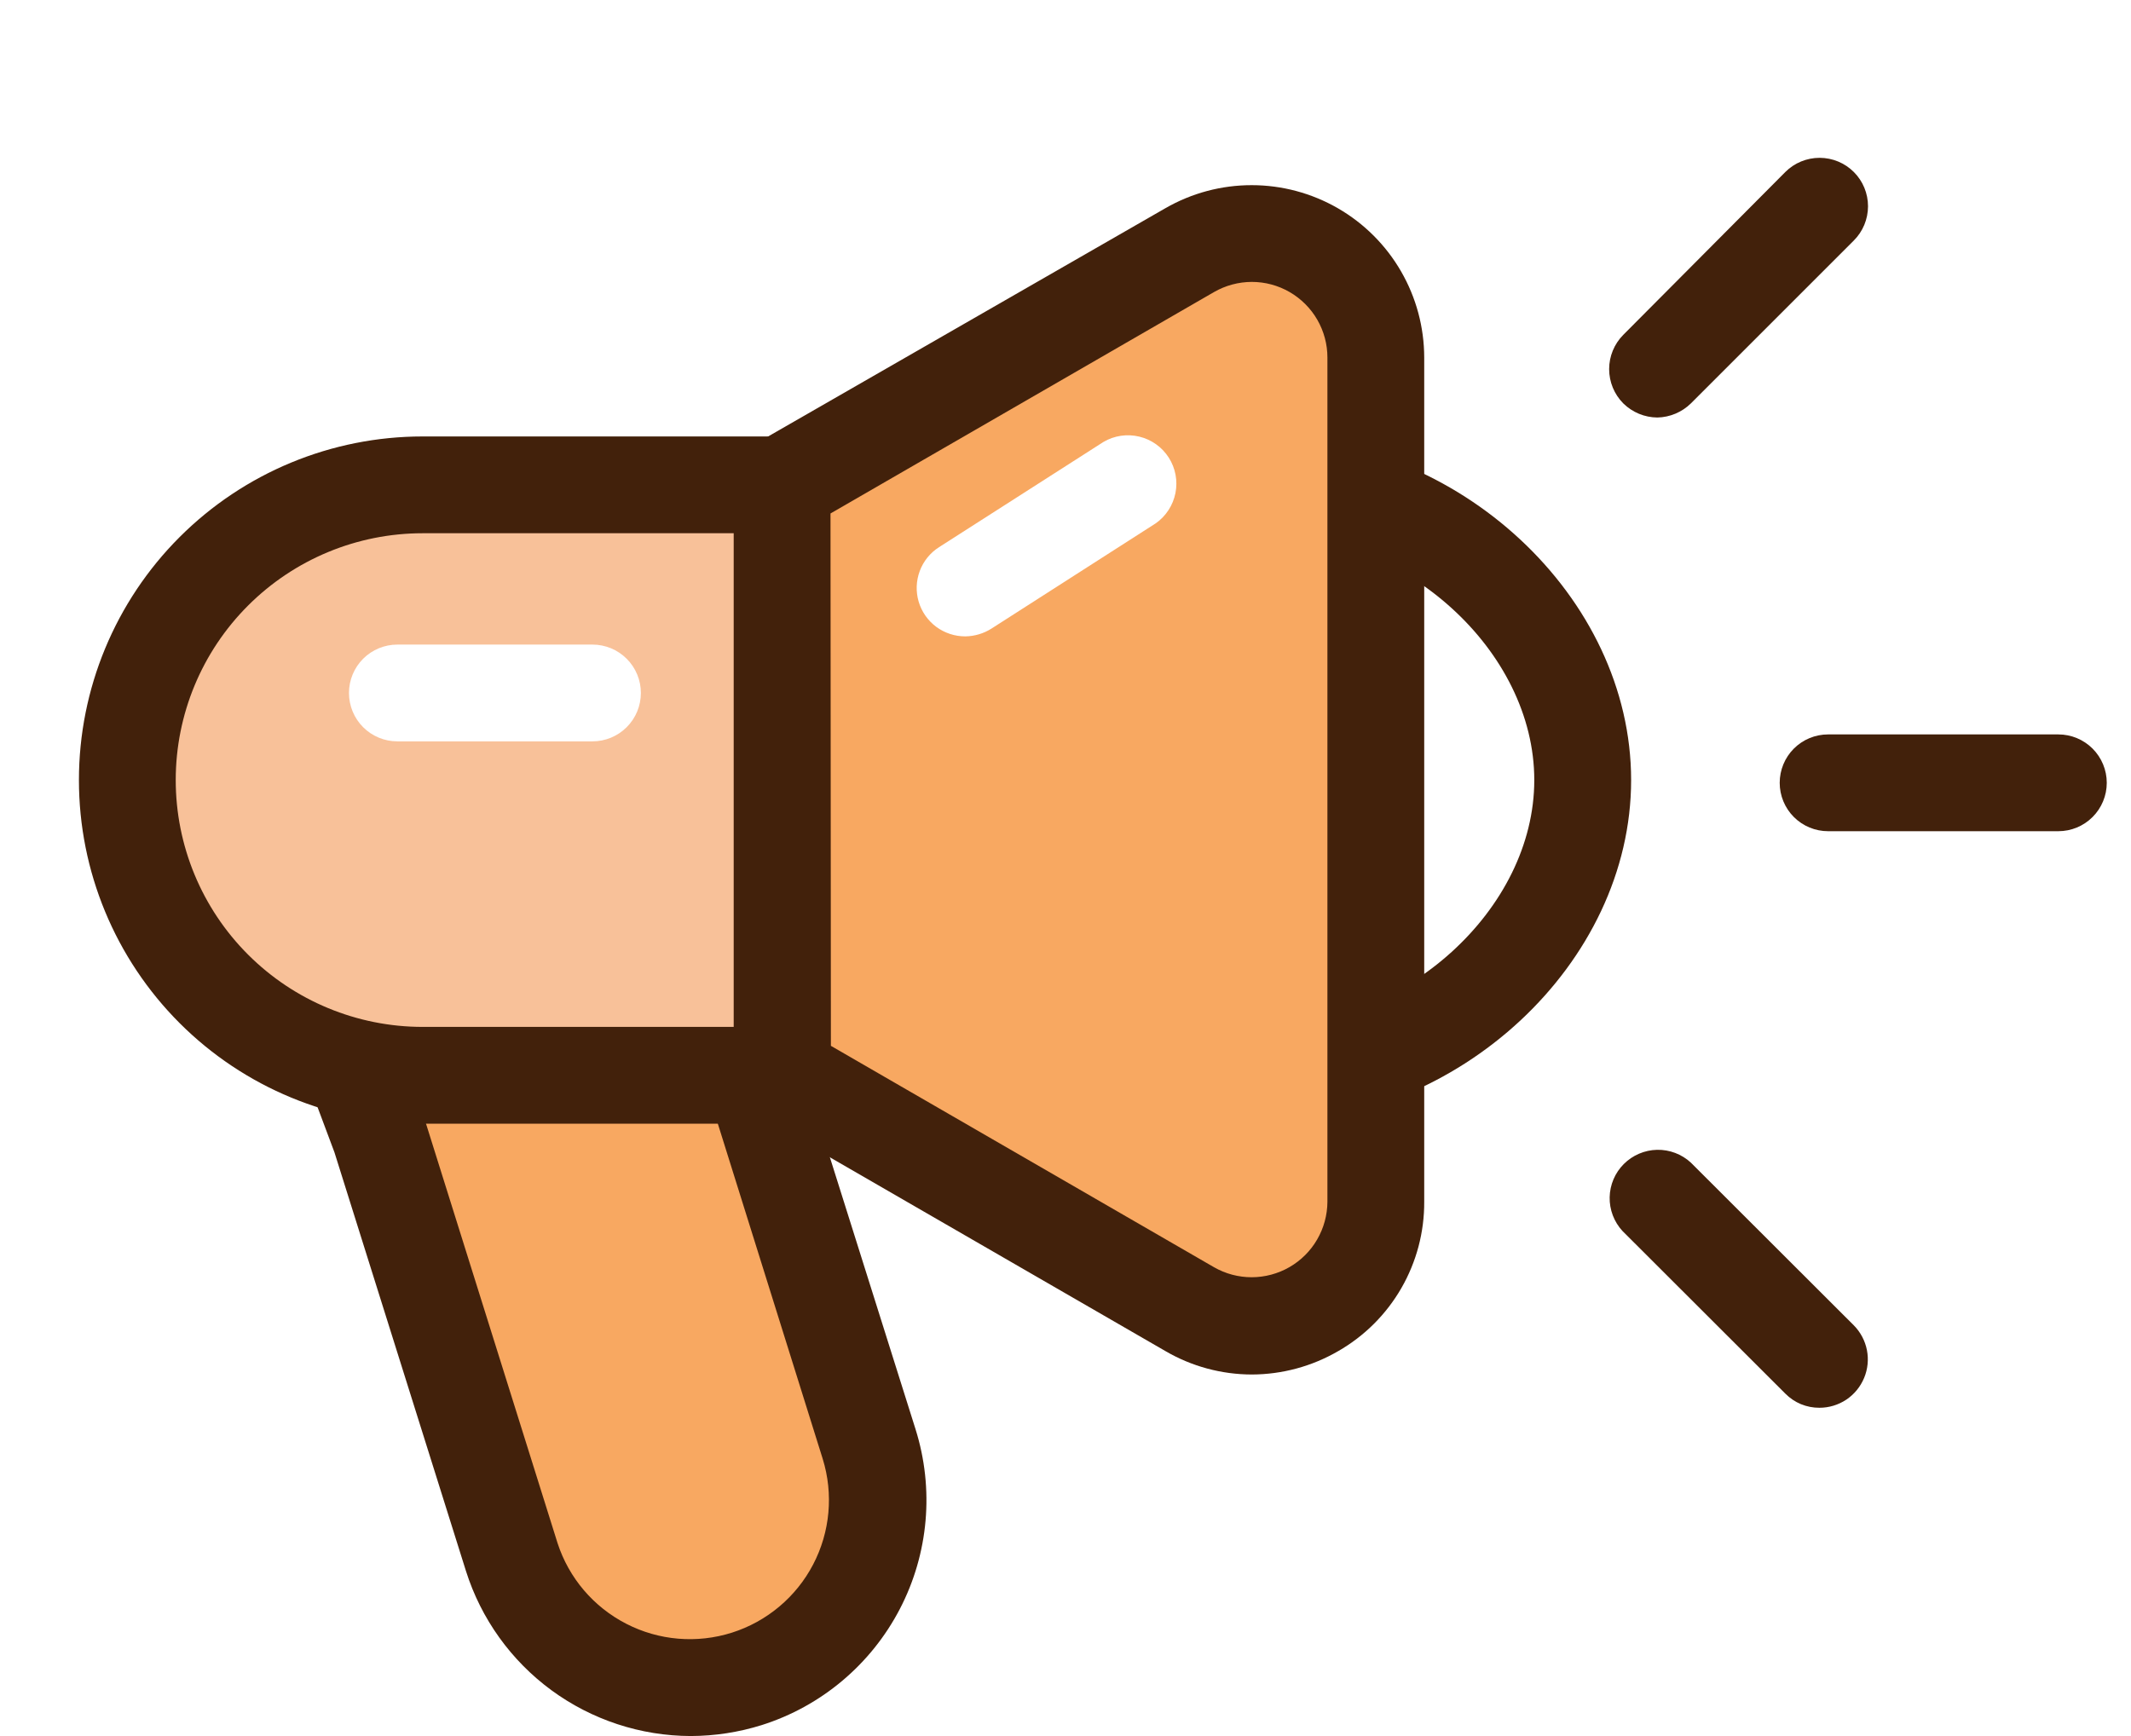 <svg width="54" height="44" viewBox="0 0 54 44" fill="none" xmlns="http://www.w3.org/2000/svg">
<g filter="url(#filter0_d)">
<path d="M13.333 12.902L14.794 15.905L15.808 19.104L16.405 20.971L20.053 32.565C20.241 33.161 20.31 33.787 20.256 34.409C20.202 35.031 20.026 35.636 19.738 36.19C19.45 36.744 19.055 37.236 18.577 37.638C18.099 38.039 17.547 38.343 16.952 38.531C16.356 38.719 15.73 38.788 15.108 38.733C14.486 38.679 13.881 38.503 13.327 38.215C12.773 37.927 12.281 37.533 11.88 37.055C11.478 36.577 11.175 36.025 10.986 35.429L7.642 24.763L4.267 15.766C4.079 15.171 4.01 14.544 4.064 13.922C4.118 13.3 4.294 12.695 4.582 12.141C4.87 11.587 5.264 11.095 5.742 10.694C6.22 10.292 6.773 9.989 7.368 9.801C7.963 9.613 8.59 9.544 9.212 9.598C9.834 9.652 10.439 9.828 10.993 10.116C11.547 10.404 12.038 10.798 12.44 11.276C12.841 11.754 13.145 12.307 13.333 12.902Z" fill="#F8A861"/>
<path d="M15.504 40C14.234 39.997 12.997 39.59 11.973 38.839C10.95 38.087 10.191 37.03 9.808 35.819L6.475 25.206L3.104 16.192C3.105 16.173 3.105 16.153 3.104 16.134C2.724 14.661 2.92 13.098 3.652 11.764C4.384 10.431 5.597 9.426 7.044 8.956C8.491 8.485 10.063 8.584 11.44 9.232C12.816 9.88 13.894 11.028 14.453 12.443L15.818 15.248C15.876 15.338 15.92 15.435 15.952 15.537L17.552 20.619L17.584 20.742L21.2 32.224C21.676 33.736 21.533 35.374 20.802 36.78C20.071 38.186 18.812 39.245 17.301 39.723C16.719 39.905 16.113 39.998 15.504 40ZM5.413 15.366L8.784 24.379C8.786 24.4 8.786 24.422 8.784 24.443L12.128 35.109C12.415 35.995 13.042 36.73 13.87 37.155C14.697 37.581 15.66 37.661 16.547 37.38C17.434 37.098 18.174 36.477 18.605 35.652C19.036 34.827 19.123 33.865 18.848 32.976L15.216 21.366C15.204 21.329 15.195 21.292 15.189 21.254L13.653 16.406L12.213 13.441C12.185 13.387 12.162 13.332 12.144 13.275C11.847 12.407 11.223 11.688 10.405 11.272C9.587 10.857 8.639 10.776 7.762 11.048C6.886 11.321 6.15 11.924 5.711 12.73C5.273 13.537 5.166 14.482 5.413 15.366Z" fill="#42210B"/>
<path d="M17.834 8.289H8.709C6.725 8.289 4.821 9.077 3.418 10.48C2.015 11.883 1.227 13.787 1.227 15.771C1.227 17.756 2.015 19.659 3.418 21.062C4.821 22.465 6.725 23.254 8.709 23.254H17.834V8.289Z" fill="#F8C199"/>
<path d="M17.834 24.48H8.709C6.399 24.48 4.184 23.563 2.551 21.93C0.918 20.296 0 18.081 0 15.771C0 13.461 0.918 11.246 2.551 9.613C4.184 7.98 6.399 7.062 8.709 7.062H17.834C18.16 7.062 18.472 7.191 18.702 7.421C18.932 7.651 19.061 7.963 19.061 8.289V23.254C19.061 23.579 18.932 23.891 18.702 24.121C18.472 24.351 18.16 24.48 17.834 24.48ZM8.709 9.515C7.05 9.515 5.459 10.175 4.286 11.348C3.112 12.521 2.453 14.112 2.453 15.771C2.453 17.43 3.112 19.022 4.286 20.195C5.459 21.368 7.05 22.027 8.709 22.027H16.608V9.515H8.709Z" fill="#42210B"/>
<path d="M20.858 8.289H29.983C34.117 8.289 38.106 11.638 38.106 15.755C38.106 19.872 34.117 23.222 29.983 23.222H20.858V8.289Z" fill="white"/>
<path d="M29.983 24.48H20.858C20.533 24.48 20.221 24.351 19.991 24.121C19.761 23.891 19.632 23.579 19.632 23.254V8.289C19.632 8.128 19.663 7.968 19.725 7.819C19.787 7.671 19.877 7.535 19.991 7.421C20.105 7.308 20.24 7.217 20.389 7.156C20.538 7.094 20.697 7.062 20.858 7.062H29.983C34.965 7.062 39.333 11.131 39.333 15.771C39.333 20.411 34.965 24.48 29.983 24.48ZM22.085 22.027H29.983C33.594 22.027 36.879 19.046 36.879 15.771C36.879 12.497 33.599 9.515 29.983 9.515H22.085V22.027Z" fill="#42210B"/>
<path d="M17.818 8.305V23.238L28.149 29.179C28.626 29.455 29.168 29.601 29.72 29.601C30.272 29.602 30.814 29.457 31.292 29.181C31.77 28.905 32.166 28.509 32.442 28.031C32.718 27.553 32.863 27.011 32.863 26.459V5.062C32.863 4.51 32.718 3.968 32.442 3.49C32.166 3.013 31.77 2.616 31.292 2.34C30.814 2.064 30.272 1.919 29.72 1.92C29.168 1.92 28.626 2.066 28.149 2.342L17.818 8.305Z" fill="#F8A861"/>
<path d="M29.722 30.837C28.954 30.836 28.199 30.632 27.535 30.245L17.205 24.278C17.018 24.17 16.863 24.014 16.755 23.827C16.647 23.639 16.591 23.427 16.592 23.211V8.278C16.591 8.062 16.647 7.849 16.755 7.662C16.863 7.475 17.018 7.319 17.205 7.211L27.535 1.275C28.2 0.893 28.953 0.692 29.72 0.693C30.487 0.693 31.24 0.896 31.904 1.279C32.568 1.663 33.12 2.214 33.503 2.878C33.887 3.542 34.089 4.295 34.09 5.062V26.459C34.094 27.227 33.894 27.982 33.511 28.647C33.128 29.312 32.575 29.864 31.909 30.245C31.244 30.631 30.49 30.835 29.722 30.837ZM19.055 22.507L28.762 28.117C29.053 28.285 29.384 28.372 29.719 28.372C30.055 28.371 30.385 28.283 30.676 28.115C30.967 27.947 31.209 27.706 31.377 27.415C31.546 27.124 31.635 26.795 31.637 26.459V5.062C31.637 4.726 31.549 4.395 31.38 4.103C31.212 3.812 30.97 3.57 30.679 3.402C30.387 3.233 30.057 3.145 29.72 3.145C29.384 3.146 29.053 3.235 28.762 3.403L19.045 9.014L19.055 22.507Z" fill="#42210B"/>
<path d="M39.999 6.582C39.676 6.58 39.366 6.452 39.135 6.225C38.905 5.994 38.776 5.681 38.776 5.355C38.776 5.03 38.905 4.717 39.135 4.486L43.242 0.358C43.472 0.128 43.785 -0 44.11 1.45031e-06C44.436 0.001 44.748 0.13 44.978 0.361C45.208 0.591 45.336 0.904 45.336 1.229C45.335 1.555 45.206 1.867 44.975 2.097L40.847 6.225C40.62 6.447 40.317 6.575 39.999 6.582Z" fill="#42210B"/>
<path d="M50.159 17.067H44.324C43.999 17.067 43.687 16.938 43.457 16.708C43.227 16.478 43.098 16.166 43.098 15.841C43.098 15.515 43.227 15.203 43.457 14.973C43.687 14.743 43.999 14.614 44.324 14.614H50.159C50.484 14.614 50.796 14.743 51.026 14.973C51.256 15.203 51.386 15.515 51.386 15.841C51.386 16.166 51.256 16.478 51.026 16.708C50.796 16.938 50.484 17.067 50.159 17.067Z" fill="#42210B"/>
<path d="M44.106 31.68C43.945 31.681 43.786 31.65 43.637 31.589C43.489 31.528 43.355 31.437 43.242 31.323L39.114 27.2C38.899 26.967 38.783 26.66 38.789 26.344C38.796 26.027 38.924 25.725 39.148 25.502C39.372 25.278 39.674 25.149 39.991 25.142C40.307 25.136 40.614 25.252 40.847 25.467L44.975 29.59C45.145 29.761 45.261 29.98 45.308 30.217C45.355 30.455 45.33 30.701 45.237 30.924C45.144 31.148 44.987 31.339 44.786 31.474C44.584 31.608 44.348 31.68 44.106 31.68Z" fill="#42210B"/>
<path d="M13.013 14.79H8.069C7.744 14.79 7.432 14.661 7.202 14.431C6.972 14.201 6.843 13.889 6.843 13.563C6.843 13.238 6.972 12.926 7.202 12.696C7.432 12.466 7.744 12.337 8.069 12.337H13.013C13.338 12.337 13.65 12.466 13.88 12.696C14.111 12.926 14.24 13.238 14.24 13.563C14.24 13.889 14.111 14.201 13.88 14.431C13.65 14.661 13.338 14.79 13.013 14.79Z" fill="white"/>
<path d="M22.463 12.129C22.197 12.13 21.938 12.045 21.724 11.887C21.511 11.728 21.354 11.504 21.279 11.249C21.204 10.993 21.214 10.721 21.307 10.472C21.4 10.222 21.572 10.01 21.797 9.867L25.962 7.201C26.235 7.04 26.56 6.992 26.869 7.066C27.177 7.14 27.445 7.33 27.616 7.597C27.787 7.864 27.848 8.186 27.786 8.497C27.724 8.808 27.545 9.083 27.285 9.265L23.125 11.931C22.927 12.057 22.698 12.125 22.463 12.129Z" fill="white"/>
</g>
<defs>
<filter id="filter0_d" x="0" y="0" width="53.386" height="44" filterUnits="userSpaceOnUse" color-interpolation-filters="sRGB">
<feFlood flood-opacity="0" result="BackgroundImageFix"/>
<feColorMatrix in="SourceAlpha" type="matrix" values="0 0 0 0 0 0 0 0 0 0 0 0 0 0 0 0 0 0 127 0"/>
<feOffset dx="2" dy="4"/>
<feColorMatrix type="matrix" values="0 0 0 0 0 0 0 0 0 0 0 0 0 0 0 0 0 0 0.1 0"/>
<feBlend mode="normal" in2="BackgroundImageFix" result="effect1_dropShadow"/>
<feBlend mode="normal" in="SourceGraphic" in2="effect1_dropShadow" result="shape"/>
</filter>
</defs>
</svg>
